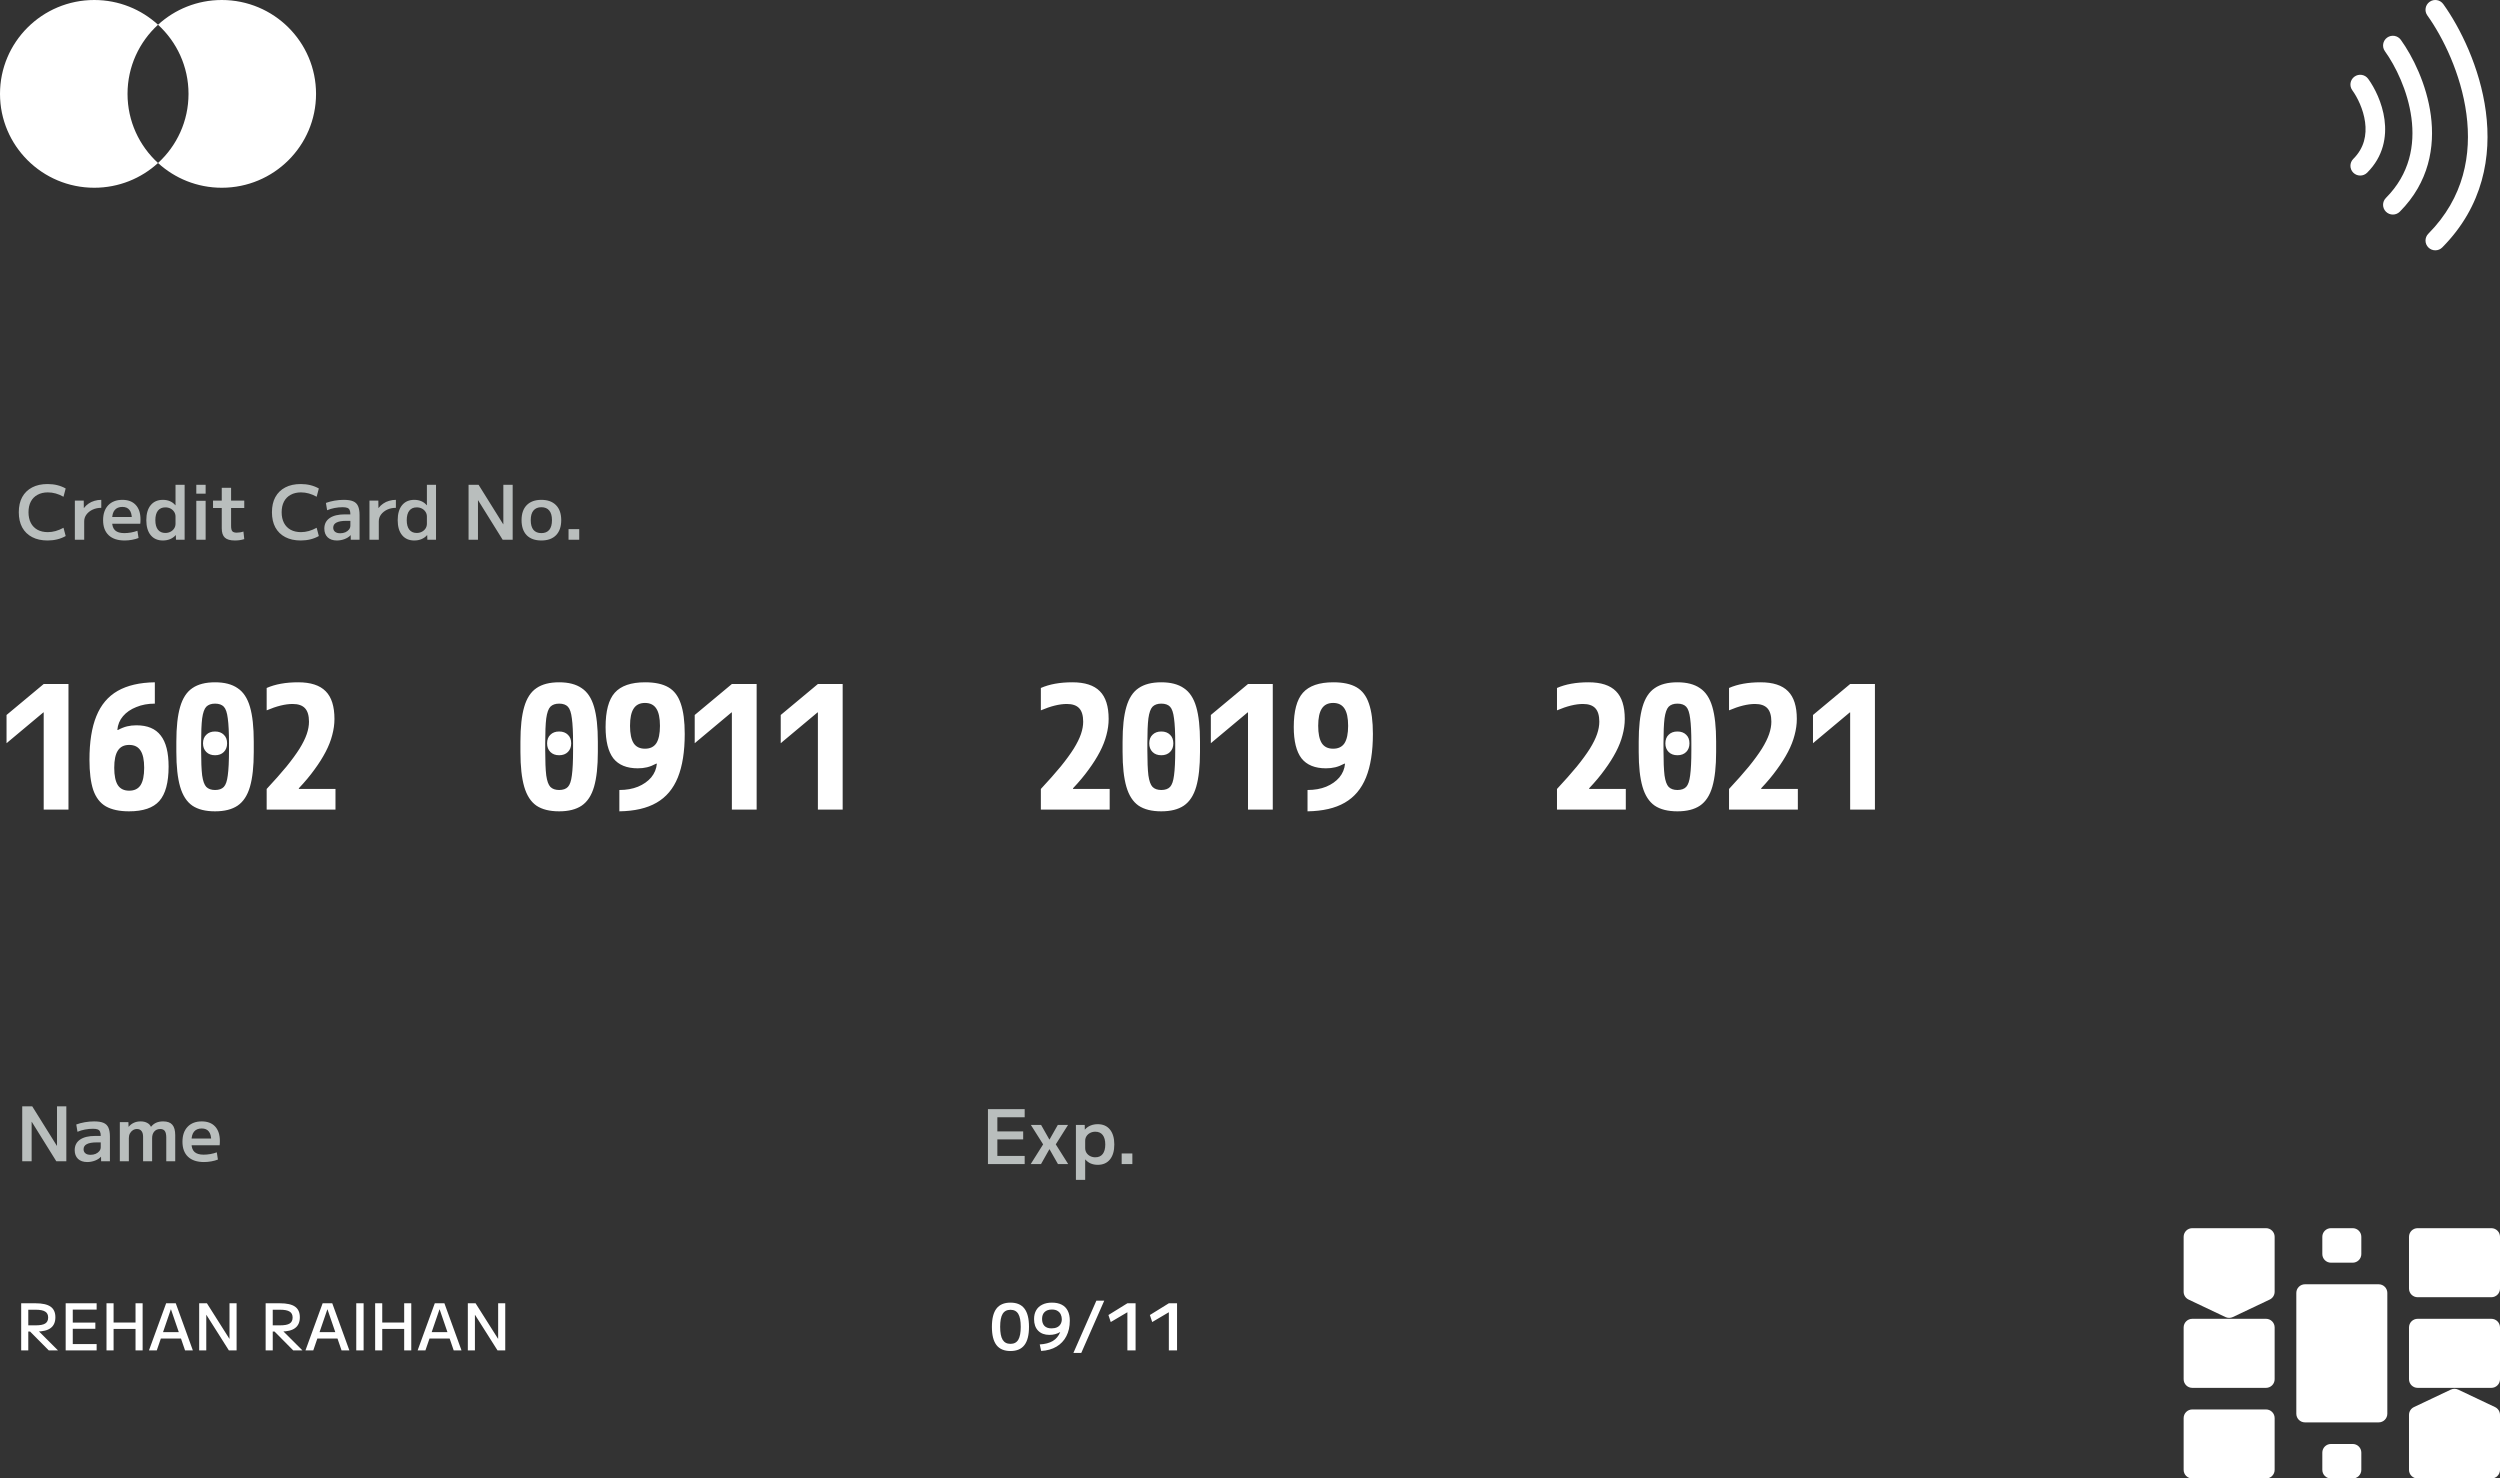 <svg width="465" height="275" viewBox="0 0 465 275" fill="none" xmlns="http://www.w3.org/2000/svg">
<rect x="0" y="0" width="465" height="275" fill="#333333" stroke="none"/>
<path d="M4.134 216L4.134 205.78H5.996L10.574 213.116H10.602L10.602 205.78H12.338L12.338 216H10.476L5.912 208.664H5.884V216H4.134ZM16.231 216.14C15.503 216.14 14.929 215.944 14.509 215.552C14.098 215.151 13.893 214.609 13.893 213.928C13.893 213.079 14.224 212.425 14.887 211.968C15.549 211.511 16.492 211.282 17.715 211.282H18.737C18.737 210.927 18.69 210.657 18.597 210.47C18.513 210.274 18.363 210.139 18.149 210.064C17.943 209.989 17.649 209.952 17.267 209.952C16.8 209.952 16.315 209.999 15.811 210.092C15.316 210.185 14.849 210.325 14.411 210.512L14.187 209.154C14.663 208.977 15.19 208.837 15.769 208.734C16.347 208.631 16.926 208.58 17.505 208.58C18.242 208.58 18.821 208.669 19.241 208.846C19.67 209.023 19.978 209.322 20.165 209.742C20.351 210.162 20.445 210.717 20.445 211.408L20.445 216H18.807L18.793 215.16H18.765C18.513 215.449 18.149 215.687 17.673 215.874C17.197 216.051 16.716 216.14 16.231 216.14ZM16.847 214.796C17.192 214.796 17.509 214.735 17.799 214.614C18.088 214.483 18.317 214.311 18.485 214.096C18.653 213.881 18.737 213.639 18.737 213.368V212.486H17.967C17.164 212.486 16.557 212.593 16.147 212.808C15.745 213.013 15.545 213.331 15.545 213.76C15.545 214.077 15.657 214.329 15.881 214.516C16.105 214.703 16.427 214.796 16.847 214.796ZM22.288 216L22.288 208.72H23.884L23.912 209.574H23.94C24.201 209.257 24.514 209.014 24.878 208.846C25.242 208.669 25.666 208.58 26.152 208.58C26.628 208.58 27.029 208.669 27.356 208.846C27.692 209.014 27.93 209.257 28.07 209.574H28.098C28.378 209.229 28.7 208.977 29.064 208.818C29.428 208.659 29.857 208.58 30.352 208.58C31.136 208.58 31.705 208.79 32.06 209.21C32.414 209.621 32.592 210.269 32.592 211.156V216H30.926L30.926 211.576C30.926 211.025 30.837 210.624 30.66 210.372C30.482 210.12 30.198 209.994 29.806 209.994C29.339 209.994 28.97 210.148 28.7 210.456C28.429 210.764 28.294 211.175 28.294 211.688L28.294 216H26.614L26.614 211.45C26.614 210.974 26.516 210.615 26.32 210.372C26.124 210.12 25.844 209.994 25.48 209.994C25.2 209.994 24.943 210.069 24.71 210.218C24.486 210.367 24.304 210.568 24.164 210.82C24.033 211.072 23.968 211.361 23.968 211.688L23.968 216H22.288ZM37.942 216.14C36.654 216.14 35.665 215.813 34.974 215.16C34.283 214.507 33.938 213.573 33.938 212.36C33.938 211.184 34.255 210.26 34.89 209.588C35.534 208.916 36.411 208.58 37.522 208.58C38.595 208.58 39.426 208.897 40.014 209.532C40.602 210.167 40.896 211.067 40.896 212.234C40.896 212.365 40.891 212.509 40.882 212.668C40.873 212.827 40.863 212.943 40.854 213.018H34.89V211.772H39.538L39.286 212.15C39.286 211.385 39.137 210.82 38.838 210.456C38.549 210.083 38.11 209.896 37.522 209.896C36.897 209.896 36.421 210.092 36.094 210.484C35.777 210.867 35.618 211.436 35.618 212.192V212.682C35.618 213.391 35.805 213.919 36.178 214.264C36.551 214.6 37.116 214.768 37.872 214.768C38.264 214.768 38.684 214.731 39.132 214.656C39.58 214.572 39.977 214.465 40.322 214.334L40.532 215.678C40.177 215.818 39.771 215.93 39.314 216.014C38.857 216.098 38.399 216.14 37.942 216.14Z" fill="#B9BEBD"/>
<path d="M8.843 100.531C7.733 100.531 6.776 100.321 5.973 99.901C5.171 99.481 4.555 98.879 4.125 98.095C3.705 97.311 3.495 96.373 3.495 95.281C3.495 94.179 3.705 93.241 4.125 92.467C4.555 91.683 5.171 91.081 5.973 90.661C6.776 90.241 7.733 90.031 8.843 90.031C10.113 90.031 11.237 90.306 12.217 90.857L11.811 92.397C10.859 91.855 9.889 91.585 8.899 91.585C8.162 91.585 7.523 91.734 6.981 92.033C6.44 92.322 6.025 92.742 5.735 93.293C5.446 93.843 5.301 94.506 5.301 95.281C5.301 96.046 5.446 96.709 5.735 97.269C6.025 97.819 6.44 98.244 6.981 98.543C7.523 98.832 8.162 98.977 8.899 98.977C9.861 98.977 10.831 98.706 11.811 98.165L12.217 99.705C11.237 100.255 10.113 100.531 8.843 100.531ZM13.924 100.391V93.111H15.576L15.59 94.483H15.618C15.86 94.165 16.145 93.895 16.472 93.671C16.808 93.437 17.176 93.265 17.578 93.153C17.979 93.031 18.399 92.971 18.838 92.971V94.455C18.25 94.455 17.713 94.567 17.228 94.791C16.752 95.015 16.369 95.318 16.08 95.701C15.8 96.074 15.66 96.494 15.66 96.961V100.391H13.924ZM23.18 100.531C21.892 100.531 20.902 100.204 20.212 99.551C19.521 98.897 19.176 97.964 19.176 96.751C19.176 95.575 19.493 94.651 20.128 93.979C20.772 93.307 21.649 92.971 22.76 92.971C23.833 92.971 24.664 93.288 25.252 93.923C25.84 94.557 26.134 95.458 26.134 96.625C26.134 96.755 26.129 96.9 26.12 97.059C26.11 97.217 26.101 97.334 26.092 97.409H20.128L20.128 96.163H24.776L24.524 96.541C24.524 95.775 24.374 95.211 24.076 94.847C23.786 94.473 23.348 94.287 22.76 94.287C22.134 94.287 21.658 94.483 21.332 94.875C21.014 95.257 20.856 95.827 20.856 96.583V97.073C20.856 97.782 21.042 98.309 21.416 98.655C21.789 98.991 22.354 99.159 23.11 99.159C23.502 99.159 23.922 99.121 24.37 99.047C24.818 98.963 25.214 98.855 25.56 98.725L25.77 100.069C25.415 100.209 25.009 100.321 24.552 100.405C24.094 100.489 23.637 100.531 23.18 100.531ZM30.295 100.531C29.324 100.531 28.568 100.199 28.027 99.537C27.485 98.874 27.215 97.945 27.215 96.751C27.215 95.556 27.485 94.627 28.027 93.965C28.568 93.302 29.324 92.971 30.295 92.971C30.78 92.971 31.219 93.055 31.611 93.223C32.003 93.391 32.334 93.638 32.605 93.965H32.647V90.171H34.341V100.391H32.731L32.703 99.537H32.675C32.404 99.854 32.059 100.101 31.639 100.279C31.228 100.447 30.78 100.531 30.295 100.531ZM30.743 99.131C31.107 99.131 31.429 99.056 31.709 98.907C31.998 98.757 32.227 98.552 32.395 98.291C32.563 98.029 32.647 97.735 32.647 97.409V96.093C32.647 95.757 32.563 95.463 32.395 95.211C32.227 94.949 32.003 94.744 31.723 94.595C31.443 94.445 31.116 94.371 30.743 94.371C30.155 94.371 29.697 94.576 29.371 94.987C29.053 95.397 28.895 95.985 28.895 96.751C28.895 97.516 29.053 98.104 29.371 98.515C29.697 98.925 30.155 99.131 30.743 99.131ZM36.512 91.823V90.171H38.248V91.823H36.512ZM36.512 100.391V93.153H38.248V100.391H36.512ZM43.682 100.531C42.824 100.531 42.203 100.353 41.82 99.999C41.438 99.644 41.246 99.065 41.246 98.263V94.483H39.622V93.111H41.246V90.731H42.982V93.111H45.432V94.483H42.982V97.829C42.982 98.295 43.057 98.622 43.206 98.809C43.365 98.986 43.64 99.075 44.032 99.075C44.237 99.075 44.452 99.056 44.676 99.019C44.9 98.981 45.101 98.93 45.278 98.865L45.432 100.279C45.115 100.372 44.816 100.437 44.536 100.475C44.256 100.512 43.971 100.531 43.682 100.531ZM55.929 100.531C54.819 100.531 53.862 100.321 53.059 99.901C52.257 99.481 51.641 98.879 51.211 98.095C50.791 97.311 50.581 96.373 50.581 95.281C50.581 94.179 50.791 93.241 51.211 92.467C51.641 91.683 52.257 91.081 53.059 90.661C53.862 90.241 54.819 90.031 55.929 90.031C57.199 90.031 58.323 90.306 59.303 90.857L58.897 92.397C57.945 91.855 56.974 91.585 55.985 91.585C55.248 91.585 54.608 91.734 54.067 92.033C53.526 92.322 53.111 92.742 52.821 93.293C52.532 93.843 52.387 94.506 52.387 95.281C52.387 96.046 52.532 96.709 52.821 97.269C53.111 97.819 53.526 98.244 54.067 98.543C54.608 98.832 55.248 98.977 55.985 98.977C56.947 98.977 57.917 98.706 58.897 98.165L59.303 99.705C58.323 100.255 57.199 100.531 55.929 100.531ZM62.664 100.531C61.936 100.531 61.362 100.335 60.942 99.943C60.531 99.541 60.326 99 60.326 98.319C60.326 97.469 60.657 96.816 61.32 96.359C61.982 95.901 62.925 95.673 64.148 95.673H65.17C65.17 95.318 65.123 95.047 65.03 94.861C64.946 94.665 64.796 94.529 64.582 94.455C64.376 94.38 64.082 94.343 63.7 94.343C63.233 94.343 62.748 94.389 62.244 94.483C61.749 94.576 61.282 94.716 60.844 94.903L60.62 93.545C61.096 93.367 61.623 93.227 62.202 93.125C62.78 93.022 63.359 92.971 63.938 92.971C64.675 92.971 65.254 93.059 65.674 93.237C66.103 93.414 66.411 93.713 66.598 94.133C66.784 94.553 66.878 95.108 66.878 95.799V100.391H65.24L65.226 99.551H65.198C64.946 99.84 64.582 100.078 64.106 100.265C63.63 100.442 63.149 100.531 62.664 100.531ZM63.28 99.187C63.625 99.187 63.942 99.126 64.232 99.005C64.521 98.874 64.75 98.701 64.918 98.487C65.086 98.272 65.17 98.029 65.17 97.759V96.877H64.4C63.597 96.877 62.99 96.984 62.58 97.199C62.178 97.404 61.978 97.721 61.978 98.151C61.978 98.468 62.09 98.72 62.314 98.907C62.538 99.093 62.86 99.187 63.28 99.187ZM68.721 100.391V93.111H70.373L70.387 94.483H70.415C70.657 94.165 70.942 93.895 71.269 93.671C71.605 93.437 71.973 93.265 72.375 93.153C72.776 93.031 73.196 92.971 73.635 92.971V94.455C73.047 94.455 72.51 94.567 72.025 94.791C71.549 95.015 71.166 95.318 70.877 95.701C70.597 96.074 70.457 96.494 70.457 96.961V100.391H68.721ZM77.052 100.531C76.082 100.531 75.326 100.199 74.784 99.537C74.243 98.874 73.972 97.945 73.972 96.751C73.972 95.556 74.243 94.627 74.784 93.965C75.326 93.302 76.082 92.971 77.052 92.971C77.538 92.971 77.977 93.055 78.368 93.223C78.76 93.391 79.092 93.638 79.362 93.965H79.404V90.171H81.099V100.391H79.489L79.46 99.537H79.433C79.162 99.854 78.817 100.101 78.397 100.279C77.986 100.447 77.538 100.531 77.052 100.531ZM77.501 99.131C77.865 99.131 78.186 99.056 78.466 98.907C78.756 98.757 78.984 98.552 79.153 98.291C79.32 98.029 79.404 97.735 79.404 97.409V96.093C79.404 95.757 79.32 95.463 79.153 95.211C78.984 94.949 78.76 94.744 78.481 94.595C78.201 94.445 77.874 94.371 77.501 94.371C76.912 94.371 76.455 94.576 76.129 94.987C75.811 95.397 75.653 95.985 75.653 96.751C75.653 97.516 75.811 98.104 76.129 98.515C76.455 98.925 76.912 99.131 77.501 99.131ZM87.153 100.391V90.171H89.015L93.593 97.507H93.621V90.171H95.357V100.391H93.495L88.931 93.055H88.903V100.391H87.153ZM100.692 100.531C99.516 100.531 98.606 100.204 97.962 99.551C97.327 98.888 97.01 97.955 97.01 96.751C97.01 95.547 97.327 94.618 97.962 93.965C98.606 93.302 99.516 92.971 100.692 92.971C101.868 92.971 102.778 93.302 103.422 93.965C104.066 94.618 104.388 95.547 104.388 96.751C104.388 97.955 104.066 98.888 103.422 99.551C102.778 100.204 101.868 100.531 100.692 100.531ZM100.692 99.159C101.336 99.159 101.826 98.958 102.162 98.557C102.498 98.146 102.666 97.544 102.666 96.751C102.666 95.957 102.498 95.36 102.162 94.959C101.826 94.548 101.336 94.343 100.692 94.343C100.057 94.343 99.567 94.548 99.222 94.959C98.886 95.36 98.718 95.957 98.718 96.751C98.718 97.544 98.886 98.146 99.222 98.557C99.567 98.958 100.057 99.159 100.692 99.159ZM105.749 100.391V98.417H107.737V100.391H105.749Z" fill="#B9BEBD"/>
<path d="M183.758 216.518V206.298H190.59V207.81H185.508V210.442H190.31V211.926H185.508V215.006H190.59V216.518H183.758ZM191.712 216.518L194.022 212.85L191.74 209.238H193.644L195.184 211.954H195.212L196.752 209.238H198.656L196.374 212.85L198.684 216.518H196.78L195.212 213.76H195.184L193.63 216.518H191.712ZM204.181 209.098C205.152 209.098 205.908 209.429 206.449 210.092C206.99 210.755 207.261 211.683 207.261 212.878C207.261 214.073 206.99 215.001 206.449 215.664C205.908 216.327 205.152 216.658 204.181 216.658C203.705 216.658 203.266 216.574 202.865 216.406C202.473 216.229 202.142 215.981 201.871 215.664H201.843V219.458H200.121V209.238H201.759L201.773 210.092H201.801C202.081 209.765 202.426 209.518 202.837 209.35C203.248 209.182 203.696 209.098 204.181 209.098ZM203.733 210.498C203.378 210.498 203.056 210.573 202.767 210.722C202.478 210.871 202.249 211.077 202.081 211.338C201.922 211.59 201.843 211.884 201.843 212.22V213.536C201.843 213.863 201.922 214.157 202.081 214.418C202.249 214.679 202.478 214.885 202.767 215.034C203.056 215.183 203.378 215.258 203.733 215.258C204.33 215.258 204.788 215.053 205.105 214.642C205.422 214.231 205.581 213.643 205.581 212.878C205.581 212.113 205.422 211.525 205.105 211.114C204.788 210.703 204.33 210.498 203.733 210.498ZM208.63 216.518V214.544H210.618V216.518H208.63Z" fill="#B9BEBD"/>
<path d="M187.949 251.289C186.781 251.289 185.913 250.921 185.345 250.185C184.777 249.449 184.493 248.317 184.493 246.789C184.493 245.261 184.777 244.129 185.345 243.393C185.913 242.657 186.781 242.289 187.949 242.289C189.117 242.289 189.981 242.657 190.541 243.393C191.109 244.129 191.393 245.261 191.393 246.789C191.393 248.317 191.109 249.449 190.541 250.185C189.981 250.921 189.117 251.289 187.949 251.289ZM187.949 249.957C188.613 249.957 189.097 249.701 189.401 249.189C189.705 248.677 189.857 247.877 189.857 246.789C189.857 245.693 189.705 244.893 189.401 244.389C189.097 243.877 188.613 243.621 187.949 243.621C187.285 243.621 186.797 243.877 186.485 244.389C186.181 244.893 186.029 245.693 186.029 246.789C186.029 247.877 186.181 248.677 186.485 249.189C186.797 249.701 187.285 249.957 187.949 249.957ZM195.66 242.289C196.38 242.289 196.988 242.417 197.484 242.673C197.98 242.929 198.352 243.305 198.6 243.801C198.856 244.297 198.984 244.913 198.984 245.649C198.984 246.753 198.768 247.717 198.336 248.541C197.912 249.357 197.304 250.001 196.512 250.473C195.72 250.945 194.768 251.213 193.656 251.277L193.392 250.065C194.384 250.009 195.192 249.797 195.816 249.429C196.44 249.053 196.9 248.505 197.196 247.785L197.172 247.773C196.884 247.941 196.576 248.069 196.248 248.157C195.928 248.245 195.576 248.289 195.192 248.289C194.304 248.289 193.604 248.029 193.092 247.509C192.588 246.989 192.336 246.269 192.336 245.349C192.336 244.709 192.468 244.161 192.732 243.705C192.996 243.249 193.376 242.901 193.872 242.661C194.368 242.413 194.964 242.289 195.66 242.289ZM195.66 243.573C195.068 243.573 194.612 243.729 194.292 244.041C193.98 244.345 193.824 244.773 193.824 245.325C193.824 245.877 193.972 246.309 194.268 246.621C194.572 246.925 195.004 247.077 195.564 247.077C195.964 247.077 196.308 247.013 196.596 246.885C196.884 246.749 197.104 246.553 197.256 246.297C197.416 246.033 197.496 245.725 197.496 245.373C197.496 245.061 197.432 244.769 197.304 244.497C197.184 244.225 196.988 244.005 196.716 243.837C196.452 243.661 196.1 243.573 195.66 243.573ZM199.651 251.649L203.923 241.929H205.387L201.115 251.649H199.651ZM209.695 251.169V244.089H209.671L206.599 245.901L206.167 244.593L209.695 242.409H211.219V251.169H209.695ZM217.406 251.169V244.089H217.382L214.31 245.901L213.878 244.593L217.406 242.409H218.93V251.169H217.406Z" fill="white"/>
<path d="M3.941 251.169L3.941 242.409H6.581C7.869 242.409 8.809 242.617 9.401 243.033C10.001 243.449 10.301 244.109 10.301 245.013C10.301 245.901 10.013 246.565 9.437 247.005C8.869 247.445 8.001 247.665 6.833 247.665H4.601V246.513H6.641C7.457 246.513 8.045 246.401 8.405 246.177C8.773 245.945 8.957 245.573 8.957 245.061C8.957 244.549 8.773 244.181 8.405 243.957C8.045 243.725 7.457 243.609 6.641 243.609H5.261L5.261 251.169H3.941ZM9.065 251.169L5.093 247.161H6.761L10.781 251.169H9.065ZM12.215 251.169L12.215 242.409H17.975V243.585H13.535V246.009H17.735V247.161H13.535V249.993H17.975V251.169H12.215ZM25.209 251.169L25.209 242.409H26.529L26.529 251.169H25.209ZM19.808 251.169L19.808 242.409H21.128L21.128 251.169H19.808ZM20.468 247.185V245.985H25.869V247.185H20.468ZM27.71 251.169L30.902 242.409H32.69L35.87 251.169H34.418L31.802 243.537H31.778L29.162 251.169H27.71ZM29.366 248.973V247.773H34.226V248.973H29.366ZM37.047 251.169V242.409H38.487L42.663 249.009H42.687V242.409H44.007V251.169H42.567L38.391 244.569H38.367V251.169H37.047ZM49.41 251.169V242.409H52.05C53.338 242.409 54.278 242.617 54.87 243.033C55.47 243.449 55.77 244.109 55.77 245.013C55.77 245.901 55.482 246.565 54.906 247.005C54.338 247.445 53.47 247.665 52.302 247.665H50.07V246.513H52.11C52.926 246.513 53.514 246.401 53.874 246.177C54.242 245.945 54.426 245.573 54.426 245.061C54.426 244.549 54.242 244.181 53.874 243.957C53.514 243.725 52.926 243.609 52.11 243.609H50.73V251.169H49.41ZM54.534 251.169L50.562 247.161H52.23L56.25 251.169H54.534ZM56.819 251.169L60.011 242.409H61.8L64.98 251.169H63.528L60.911 243.537H60.888L58.272 251.169H56.819ZM58.475 248.973V247.773H63.336V248.973H58.475ZM66.264 251.169V242.409H67.632V251.169H66.264ZM75.177 251.169V242.409H76.497V251.169H75.177ZM69.777 251.169V242.409H71.097V251.169H69.777ZM70.437 247.185V245.985H75.837V247.185H70.437ZM77.679 251.169L80.871 242.409H82.659L85.839 251.169H84.387L81.771 243.537H81.747L79.131 251.169H77.679ZM79.335 248.973V247.773H84.195V248.973H79.335ZM87.016 251.169V242.409H88.456L92.632 249.009H92.656V242.409H93.975V251.169H92.535L88.359 244.569H88.335V251.169H87.016Z" fill="white"/>
<path fill-rule="evenodd" clip-rule="evenodd" d="M29.392 30.319C32.879 27.127 35.064 22.549 35.064 17.46C35.064 12.372 32.879 7.793 29.392 4.602C32.513 1.745 36.679 0 41.252 0C50.935 0 58.784 7.817 58.784 17.46C58.784 27.103 50.935 34.921 41.252 34.921C36.679 34.921 32.513 33.175 29.392 30.319ZM29.392 30.319C26.271 33.175 22.106 34.921 17.532 34.921C7.85 34.921 0 27.103 0 17.46C0 7.817 7.85 0 17.532 0C22.106 0 26.271 1.745 29.392 4.602C25.906 7.793 23.72 12.372 23.72 17.46C23.72 22.549 25.906 27.127 29.392 30.319Z" fill="white"/>
<path fill-rule="evenodd" clip-rule="evenodd" d="M451.907 0.339C452.725 -0.244 453.863 -0.055 454.448 0.76C457.562 5.1 461.277 12.502 462.366 20.747C463.463 29.049 461.898 38.316 454.262 46.021C453.556 46.734 452.403 46.742 451.687 46.038C450.971 45.334 450.963 44.186 451.67 43.473C458.329 36.752 459.743 28.704 458.754 21.22C457.759 13.681 454.326 6.829 451.484 2.869C450.899 2.054 451.088 0.921 451.907 0.339ZM444.012 6.992C444.829 6.408 445.967 6.595 446.553 7.409C448.752 10.463 451.368 15.658 452.136 21.458C452.912 27.316 451.805 33.902 446.367 39.372C445.66 40.084 444.506 40.089 443.791 39.385C443.076 38.68 443.071 37.531 443.778 36.819C448.237 32.334 449.192 26.969 448.525 21.933C447.85 16.84 445.518 12.197 443.592 9.523C443.006 8.709 443.194 7.575 444.012 6.992ZM437.933 14.253C438.748 13.665 439.886 13.847 440.477 14.658C441.677 16.309 443.097 19.096 443.516 22.232C443.944 25.428 443.333 29.091 440.289 32.122C439.578 32.83 438.425 32.83 437.713 32.122C437.002 31.413 437.002 30.265 437.713 29.556C439.77 27.508 440.221 25.074 439.905 22.712C439.581 20.29 438.451 18.058 437.526 16.786C436.936 15.975 437.118 14.841 437.933 14.253Z" fill="white"/>
<path d="M8.128 150.587L8.128 132.507H8.064L1.216 138.235L1.216 132.987L8.128 127.227H12.736L12.736 150.587H8.128ZM24 150.907C22.208 150.907 20.768 150.597 19.68 149.979C18.613 149.36 17.835 148.347 17.344 146.939C16.875 145.531 16.64 143.653 16.64 141.307C16.64 138 17.067 135.301 17.92 133.211C18.773 131.099 20.096 129.531 21.888 128.507C23.68 127.483 25.984 126.949 28.8 126.907V130.875C27.52 130.875 26.368 131.088 25.344 131.515C24.32 131.92 23.499 132.485 22.88 133.211C22.261 133.936 21.909 134.789 21.824 135.771H21.952C22.549 135.451 23.115 135.227 23.648 135.099C24.181 134.971 24.757 134.907 25.376 134.907C27.424 134.907 28.928 135.536 29.888 136.795C30.869 138.032 31.36 139.963 31.36 142.587C31.36 145.552 30.784 147.685 29.632 148.987C28.501 150.267 26.624 150.907 24 150.907ZM24.032 147.067C24.992 147.067 25.696 146.725 26.144 146.043C26.592 145.339 26.816 144.261 26.816 142.811C26.816 141.36 26.592 140.293 26.144 139.611C25.696 138.907 24.992 138.555 24.032 138.555C23.072 138.555 22.368 138.907 21.92 139.611C21.472 140.293 21.248 141.36 21.248 142.811C21.248 144.261 21.472 145.339 21.92 146.043C22.368 146.725 23.072 147.067 24.032 147.067ZM40 140.475C39.317 140.475 38.773 140.272 38.368 139.867C37.963 139.461 37.76 138.928 37.76 138.267C37.76 137.584 37.963 137.051 38.368 136.667C38.773 136.261 39.317 136.059 40 136.059C40.683 136.059 41.227 136.261 41.632 136.667C42.037 137.051 42.24 137.584 42.24 138.267C42.24 138.928 42.037 139.461 41.632 139.867C41.227 140.272 40.683 140.475 40 140.475ZM40 150.907C38.229 150.907 36.821 150.555 35.776 149.851C34.731 149.125 33.973 147.952 33.504 146.331C33.035 144.709 32.8 142.555 32.8 139.867V137.947C32.8 135.237 33.035 133.083 33.504 131.483C33.973 129.861 34.731 128.699 35.776 127.995C36.821 127.269 38.229 126.907 40 126.907C41.749 126.907 43.147 127.269 44.192 127.995C45.259 128.699 46.027 129.861 46.496 131.483C46.965 133.083 47.2 135.237 47.2 137.947V139.867C47.2 142.555 46.965 144.709 46.496 146.331C46.027 147.952 45.259 149.125 44.192 149.851C43.147 150.555 41.749 150.907 40 150.907ZM40 146.939C40.725 146.939 41.269 146.747 41.632 146.363C41.995 145.979 42.24 145.264 42.368 144.219C42.517 143.152 42.592 141.595 42.592 139.547V138.267C42.592 136.219 42.517 134.672 42.368 133.627C42.24 132.56 41.995 131.835 41.632 131.451C41.269 131.067 40.725 130.875 40 130.875C39.296 130.875 38.752 131.067 38.368 131.451C38.005 131.835 37.749 132.56 37.6 133.627C37.472 134.672 37.408 136.219 37.408 138.267V139.547C37.408 141.595 37.472 143.152 37.6 144.219C37.749 145.264 38.005 145.979 38.368 146.363C38.752 146.747 39.296 146.939 40 146.939ZM49.6 146.747C51.051 145.189 52.277 143.803 53.28 142.587C54.283 141.349 55.093 140.24 55.712 139.259C56.331 138.256 56.779 137.349 57.056 136.539C57.333 135.728 57.472 134.96 57.472 134.235C57.472 133.104 57.227 132.272 56.736 131.739C56.245 131.205 55.477 130.939 54.432 130.939C53.067 130.939 51.456 131.333 49.6 132.123V127.963C51.2 127.259 53.152 126.907 55.456 126.907C57.781 126.907 59.488 127.461 60.576 128.571C61.664 129.659 62.208 131.376 62.208 133.723C62.208 134.704 62.069 135.707 61.792 136.731C61.536 137.733 61.131 138.768 60.576 139.835C60.021 140.901 59.328 142 58.496 143.131C57.685 144.261 56.715 145.424 55.584 146.619V146.747H62.4V150.587H49.6V146.747ZM104 140.475C103.317 140.475 102.773 140.272 102.368 139.867C101.963 139.461 101.76 138.928 101.76 138.267C101.76 137.584 101.963 137.051 102.368 136.667C102.773 136.261 103.317 136.059 104 136.059C104.683 136.059 105.227 136.261 105.632 136.667C106.037 137.051 106.24 137.584 106.24 138.267C106.24 138.928 106.037 139.461 105.632 139.867C105.227 140.272 104.683 140.475 104 140.475ZM104 150.907C102.229 150.907 100.821 150.555 99.776 149.851C98.731 149.125 97.973 147.952 97.504 146.331C97.035 144.709 96.8 142.555 96.8 139.867V137.947C96.8 135.237 97.035 133.083 97.504 131.483C97.973 129.861 98.731 128.699 99.776 127.995C100.821 127.269 102.229 126.907 104 126.907C105.749 126.907 107.147 127.269 108.192 127.995C109.259 128.699 110.027 129.861 110.496 131.483C110.965 133.083 111.2 135.237 111.2 137.947V139.867C111.2 142.555 110.965 144.709 110.496 146.331C110.027 147.952 109.259 149.125 108.192 149.851C107.147 150.555 105.749 150.907 104 150.907ZM104 146.939C104.725 146.939 105.269 146.747 105.632 146.363C105.995 145.979 106.24 145.264 106.368 144.219C106.517 143.152 106.592 141.595 106.592 139.547V138.267C106.592 136.219 106.517 134.672 106.368 133.627C106.24 132.56 105.995 131.835 105.632 131.451C105.269 131.067 104.725 130.875 104 130.875C103.296 130.875 102.752 131.067 102.368 131.451C102.005 131.835 101.749 132.56 101.6 133.627C101.472 134.672 101.408 136.219 101.408 138.267V139.547C101.408 141.595 101.472 143.152 101.6 144.219C101.749 145.264 102.005 145.979 102.368 146.363C102.752 146.747 103.296 146.939 104 146.939ZM120 126.907C121.813 126.907 123.253 127.216 124.32 127.835C125.387 128.453 126.155 129.467 126.624 130.875C127.115 132.283 127.36 134.16 127.36 136.507C127.36 139.792 126.933 142.491 126.08 144.603C125.227 146.715 123.904 148.283 122.112 149.307C120.341 150.331 118.037 150.864 115.2 150.907V146.939C116.501 146.939 117.653 146.736 118.656 146.331C119.68 145.904 120.501 145.328 121.12 144.603C121.739 143.856 122.091 143.003 122.176 142.043H122.048C121.451 142.363 120.885 142.587 120.352 142.715C119.819 142.843 119.243 142.907 118.624 142.907C116.576 142.907 115.061 142.288 114.08 141.051C113.12 139.792 112.64 137.851 112.64 135.227C112.64 132.261 113.205 130.139 114.336 128.859C115.488 127.557 117.376 126.907 120 126.907ZM119.968 130.747C119.008 130.747 118.304 131.099 117.856 131.803C117.408 132.485 117.184 133.552 117.184 135.003C117.184 136.453 117.408 137.531 117.856 138.235C118.304 138.917 119.008 139.259 119.968 139.259C120.928 139.259 121.632 138.917 122.08 138.235C122.528 137.531 122.752 136.453 122.752 135.003C122.752 133.552 122.528 132.485 122.08 131.803C121.632 131.099 120.928 130.747 119.968 130.747ZM136.128 150.587V132.507H136.064L129.216 138.235V132.987L136.128 127.227H140.736V150.587H136.128ZM152.128 150.587V132.507H152.064L145.216 138.235V132.987L152.128 127.227L156.736 127.227V150.587H152.128ZM193.6 146.747C195.051 145.189 196.277 143.803 197.28 142.587C198.283 141.349 199.093 140.24 199.712 139.259C200.331 138.256 200.779 137.349 201.056 136.539C201.333 135.728 201.472 134.96 201.472 134.235C201.472 133.104 201.227 132.272 200.736 131.739C200.245 131.205 199.477 130.939 198.432 130.939C197.067 130.939 195.456 131.333 193.6 132.123V127.963C195.2 127.259 197.152 126.907 199.456 126.907C201.781 126.907 203.488 127.461 204.576 128.571C205.664 129.659 206.208 131.376 206.208 133.723C206.208 134.704 206.069 135.707 205.792 136.731C205.536 137.733 205.131 138.768 204.576 139.835C204.021 140.901 203.328 142 202.496 143.131C201.685 144.261 200.715 145.424 199.584 146.619V146.747H206.4V150.587H193.6V146.747ZM216 140.475C215.317 140.475 214.773 140.272 214.368 139.867C213.963 139.461 213.76 138.928 213.76 138.267C213.76 137.584 213.963 137.051 214.368 136.667C214.773 136.261 215.317 136.059 216 136.059C216.683 136.059 217.227 136.261 217.632 136.667C218.037 137.051 218.24 137.584 218.24 138.267C218.24 138.928 218.037 139.461 217.632 139.867C217.227 140.272 216.683 140.475 216 140.475ZM216 150.907C214.229 150.907 212.821 150.555 211.776 149.851C210.731 149.125 209.973 147.952 209.504 146.331C209.035 144.709 208.8 142.555 208.8 139.867V137.947C208.8 135.237 209.035 133.083 209.504 131.483C209.973 129.861 210.731 128.699 211.776 127.995C212.821 127.269 214.229 126.907 216 126.907C217.749 126.907 219.147 127.269 220.192 127.995C221.259 128.699 222.027 129.861 222.496 131.483C222.965 133.083 223.2 135.237 223.2 137.947V139.867C223.2 142.555 222.965 144.709 222.496 146.331C222.027 147.952 221.259 149.125 220.192 149.851C219.147 150.555 217.749 150.907 216 150.907ZM216 146.939C216.725 146.939 217.269 146.747 217.632 146.363C217.995 145.979 218.24 145.264 218.368 144.219C218.517 143.152 218.592 141.595 218.592 139.547V138.267C218.592 136.219 218.517 134.672 218.368 133.627C218.24 132.56 217.995 131.835 217.632 131.451C217.269 131.067 216.725 130.875 216 130.875C215.296 130.875 214.752 131.067 214.368 131.451C214.005 131.835 213.749 132.56 213.6 133.627C213.472 134.672 213.408 136.219 213.408 138.267V139.547C213.408 141.595 213.472 143.152 213.6 144.219C213.749 145.264 214.005 145.979 214.368 146.363C214.752 146.747 215.296 146.939 216 146.939ZM232.128 150.587V132.507H232.064L225.216 138.235V132.987L232.128 127.227H236.736V150.587H232.128ZM248 126.907C249.813 126.907 251.253 127.216 252.32 127.835C253.387 128.453 254.155 129.467 254.624 130.875C255.115 132.283 255.36 134.16 255.36 136.507C255.36 139.792 254.933 142.491 254.08 144.603C253.227 146.715 251.904 148.283 250.112 149.307C248.341 150.331 246.037 150.864 243.2 150.907V146.939C244.501 146.939 245.653 146.736 246.656 146.331C247.68 145.904 248.501 145.328 249.12 144.603C249.739 143.856 250.091 143.003 250.176 142.043H250.048C249.451 142.363 248.885 142.587 248.352 142.715C247.819 142.843 247.243 142.907 246.624 142.907C244.576 142.907 243.061 142.288 242.08 141.051C241.12 139.792 240.64 137.851 240.64 135.227C240.64 132.261 241.205 130.139 242.336 128.859C243.488 127.557 245.376 126.907 248 126.907ZM247.968 130.747C247.008 130.747 246.304 131.099 245.856 131.803C245.408 132.485 245.184 133.552 245.184 135.003C245.184 136.453 245.408 137.531 245.856 138.235C246.304 138.917 247.008 139.259 247.968 139.259C248.928 139.259 249.632 138.917 250.08 138.235C250.528 137.531 250.752 136.453 250.752 135.003C250.752 133.552 250.528 132.485 250.08 131.803C249.632 131.099 248.928 130.747 247.968 130.747ZM289.6 146.747C291.051 145.189 292.277 143.803 293.28 142.587C294.283 141.349 295.093 140.24 295.712 139.259C296.331 138.256 296.779 137.349 297.056 136.539C297.333 135.728 297.472 134.96 297.472 134.235C297.472 133.104 297.227 132.272 296.736 131.739C296.245 131.205 295.477 130.939 294.432 130.939C293.067 130.939 291.456 131.333 289.6 132.123V127.963C291.2 127.259 293.152 126.907 295.456 126.907C297.781 126.907 299.488 127.461 300.576 128.571C301.664 129.659 302.208 131.376 302.208 133.723C302.208 134.704 302.069 135.707 301.792 136.731C301.536 137.733 301.131 138.768 300.576 139.835C300.021 140.901 299.328 142 298.496 143.131C297.685 144.261 296.715 145.424 295.584 146.619V146.747H302.4V150.587L289.6 150.587V146.747ZM312 140.475C311.317 140.475 310.773 140.272 310.368 139.867C309.963 139.461 309.76 138.928 309.76 138.267C309.76 137.584 309.963 137.051 310.368 136.667C310.773 136.261 311.317 136.059 312 136.059C312.683 136.059 313.227 136.261 313.632 136.667C314.037 137.051 314.24 137.584 314.24 138.267C314.24 138.928 314.037 139.461 313.632 139.867C313.227 140.272 312.683 140.475 312 140.475ZM312 150.907C310.229 150.907 308.821 150.555 307.776 149.851C306.731 149.125 305.973 147.952 305.504 146.331C305.035 144.709 304.8 142.555 304.8 139.867V137.947C304.8 135.237 305.035 133.083 305.504 131.483C305.973 129.861 306.731 128.699 307.776 127.995C308.821 127.269 310.229 126.907 312 126.907C313.749 126.907 315.147 127.269 316.192 127.995C317.259 128.699 318.027 129.861 318.496 131.483C318.965 133.083 319.2 135.237 319.2 137.947V139.867C319.2 142.555 318.965 144.709 318.496 146.331C318.027 147.952 317.259 149.125 316.192 149.851C315.147 150.555 313.749 150.907 312 150.907ZM312 146.939C312.725 146.939 313.269 146.747 313.632 146.363C313.995 145.979 314.24 145.264 314.368 144.219C314.517 143.152 314.592 141.595 314.592 139.547V138.267C314.592 136.219 314.517 134.672 314.368 133.627C314.24 132.56 313.995 131.835 313.632 131.451C313.269 131.067 312.725 130.875 312 130.875C311.296 130.875 310.752 131.067 310.368 131.451C310.005 131.835 309.749 132.56 309.6 133.627C309.472 134.672 309.408 136.219 309.408 138.267V139.547C309.408 141.595 309.472 143.152 309.6 144.219C309.749 145.264 310.005 145.979 310.368 146.363C310.752 146.747 311.296 146.939 312 146.939ZM321.6 146.747C323.051 145.189 324.277 143.803 325.28 142.587C326.283 141.349 327.093 140.24 327.712 139.259C328.331 138.256 328.779 137.349 329.056 136.539C329.333 135.728 329.472 134.96 329.472 134.235C329.472 133.104 329.227 132.272 328.736 131.739C328.245 131.205 327.477 130.939 326.432 130.939C325.067 130.939 323.456 131.333 321.6 132.123V127.963C323.2 127.259 325.152 126.907 327.456 126.907C329.781 126.907 331.488 127.461 332.576 128.571C333.664 129.659 334.208 131.376 334.208 133.723C334.208 134.704 334.069 135.707 333.792 136.731C333.536 137.733 333.131 138.768 332.576 139.835C332.021 140.901 331.328 142 330.496 143.131C329.685 144.261 328.715 145.424 327.584 146.619V146.747H334.4V150.587H321.6V146.747ZM344.128 150.587V132.507H344.064L337.216 138.235V132.987L344.128 127.227H348.736V150.587H344.128Z" fill="white"/>
<path d="M406.157 230.045C406.157 229.158 406.879 228.439 407.769 228.439H421.472C422.363 228.439 423.084 229.158 423.084 230.045V240.27C423.084 240.889 422.727 241.453 422.165 241.719L415.314 244.969C414.875 245.177 414.366 245.177 413.928 244.969L407.076 241.719C406.515 241.453 406.157 240.889 406.157 240.27V230.045Z" fill="white"/>
<path d="M431.951 230.045C431.951 229.158 432.673 228.439 433.563 228.439H437.594C438.484 228.439 439.206 229.158 439.206 230.045V233.256C439.206 234.143 438.484 234.861 437.594 234.861H433.563C432.673 234.861 431.951 234.143 431.951 233.256V230.045Z" fill="white"/>
<path d="M448.073 230.045C448.073 229.158 448.794 228.439 449.685 228.439H463.388C464.278 228.439 465 229.158 465 230.045V239.678C465 240.565 464.278 241.284 463.388 241.284H449.685C448.794 241.284 448.073 240.565 448.073 239.678V230.045Z" fill="white"/>
<path d="M406.157 246.903C406.157 246.016 406.879 245.297 407.769 245.297H421.472C422.363 245.297 423.084 246.016 423.084 246.903V256.536C423.084 257.423 422.363 258.142 421.472 258.142H407.769C406.879 258.142 406.157 257.423 406.157 256.536V246.903Z" fill="white"/>
<path d="M427.115 240.481C427.115 239.594 427.837 238.875 428.727 238.875H442.43C443.32 238.875 444.042 239.594 444.042 240.481V262.958C444.042 263.845 443.32 264.564 442.43 264.564H428.727C427.837 264.564 427.115 263.845 427.115 262.958V240.481Z" fill="white"/>
<path d="M448.073 246.903C448.073 246.016 448.794 245.297 449.685 245.297H463.388C464.278 245.297 465 246.016 465 246.903V256.536C465 257.423 464.278 258.142 463.388 258.142H449.685C448.794 258.142 448.073 257.423 448.073 256.536V246.903Z" fill="white"/>
<path d="M406.157 263.761C406.157 262.875 406.879 262.156 407.769 262.156H421.472C422.363 262.156 423.084 262.875 423.084 263.761V273.394C423.084 274.281 422.363 275 421.472 275H407.769C406.879 275 406.157 274.281 406.157 273.394V263.761Z" fill="white"/>
<path d="M431.951 270.183C431.951 269.297 432.673 268.578 433.563 268.578H437.594C438.484 268.578 439.206 269.297 439.206 270.183V273.394C439.206 274.281 438.484 275 437.594 275H433.563C432.673 275 431.951 274.281 431.951 273.394V270.183Z" fill="white"/>
<path d="M448.073 263.169C448.073 262.55 448.43 261.986 448.992 261.72L455.843 258.471C456.282 258.263 456.791 258.263 457.229 258.471L464.081 261.72C464.642 261.986 465 262.55 465 263.169V273.394C465 274.281 464.278 275 463.388 275H449.685C448.794 275 448.073 274.281 448.073 273.394V263.169Z" fill="white"/>
</svg>
